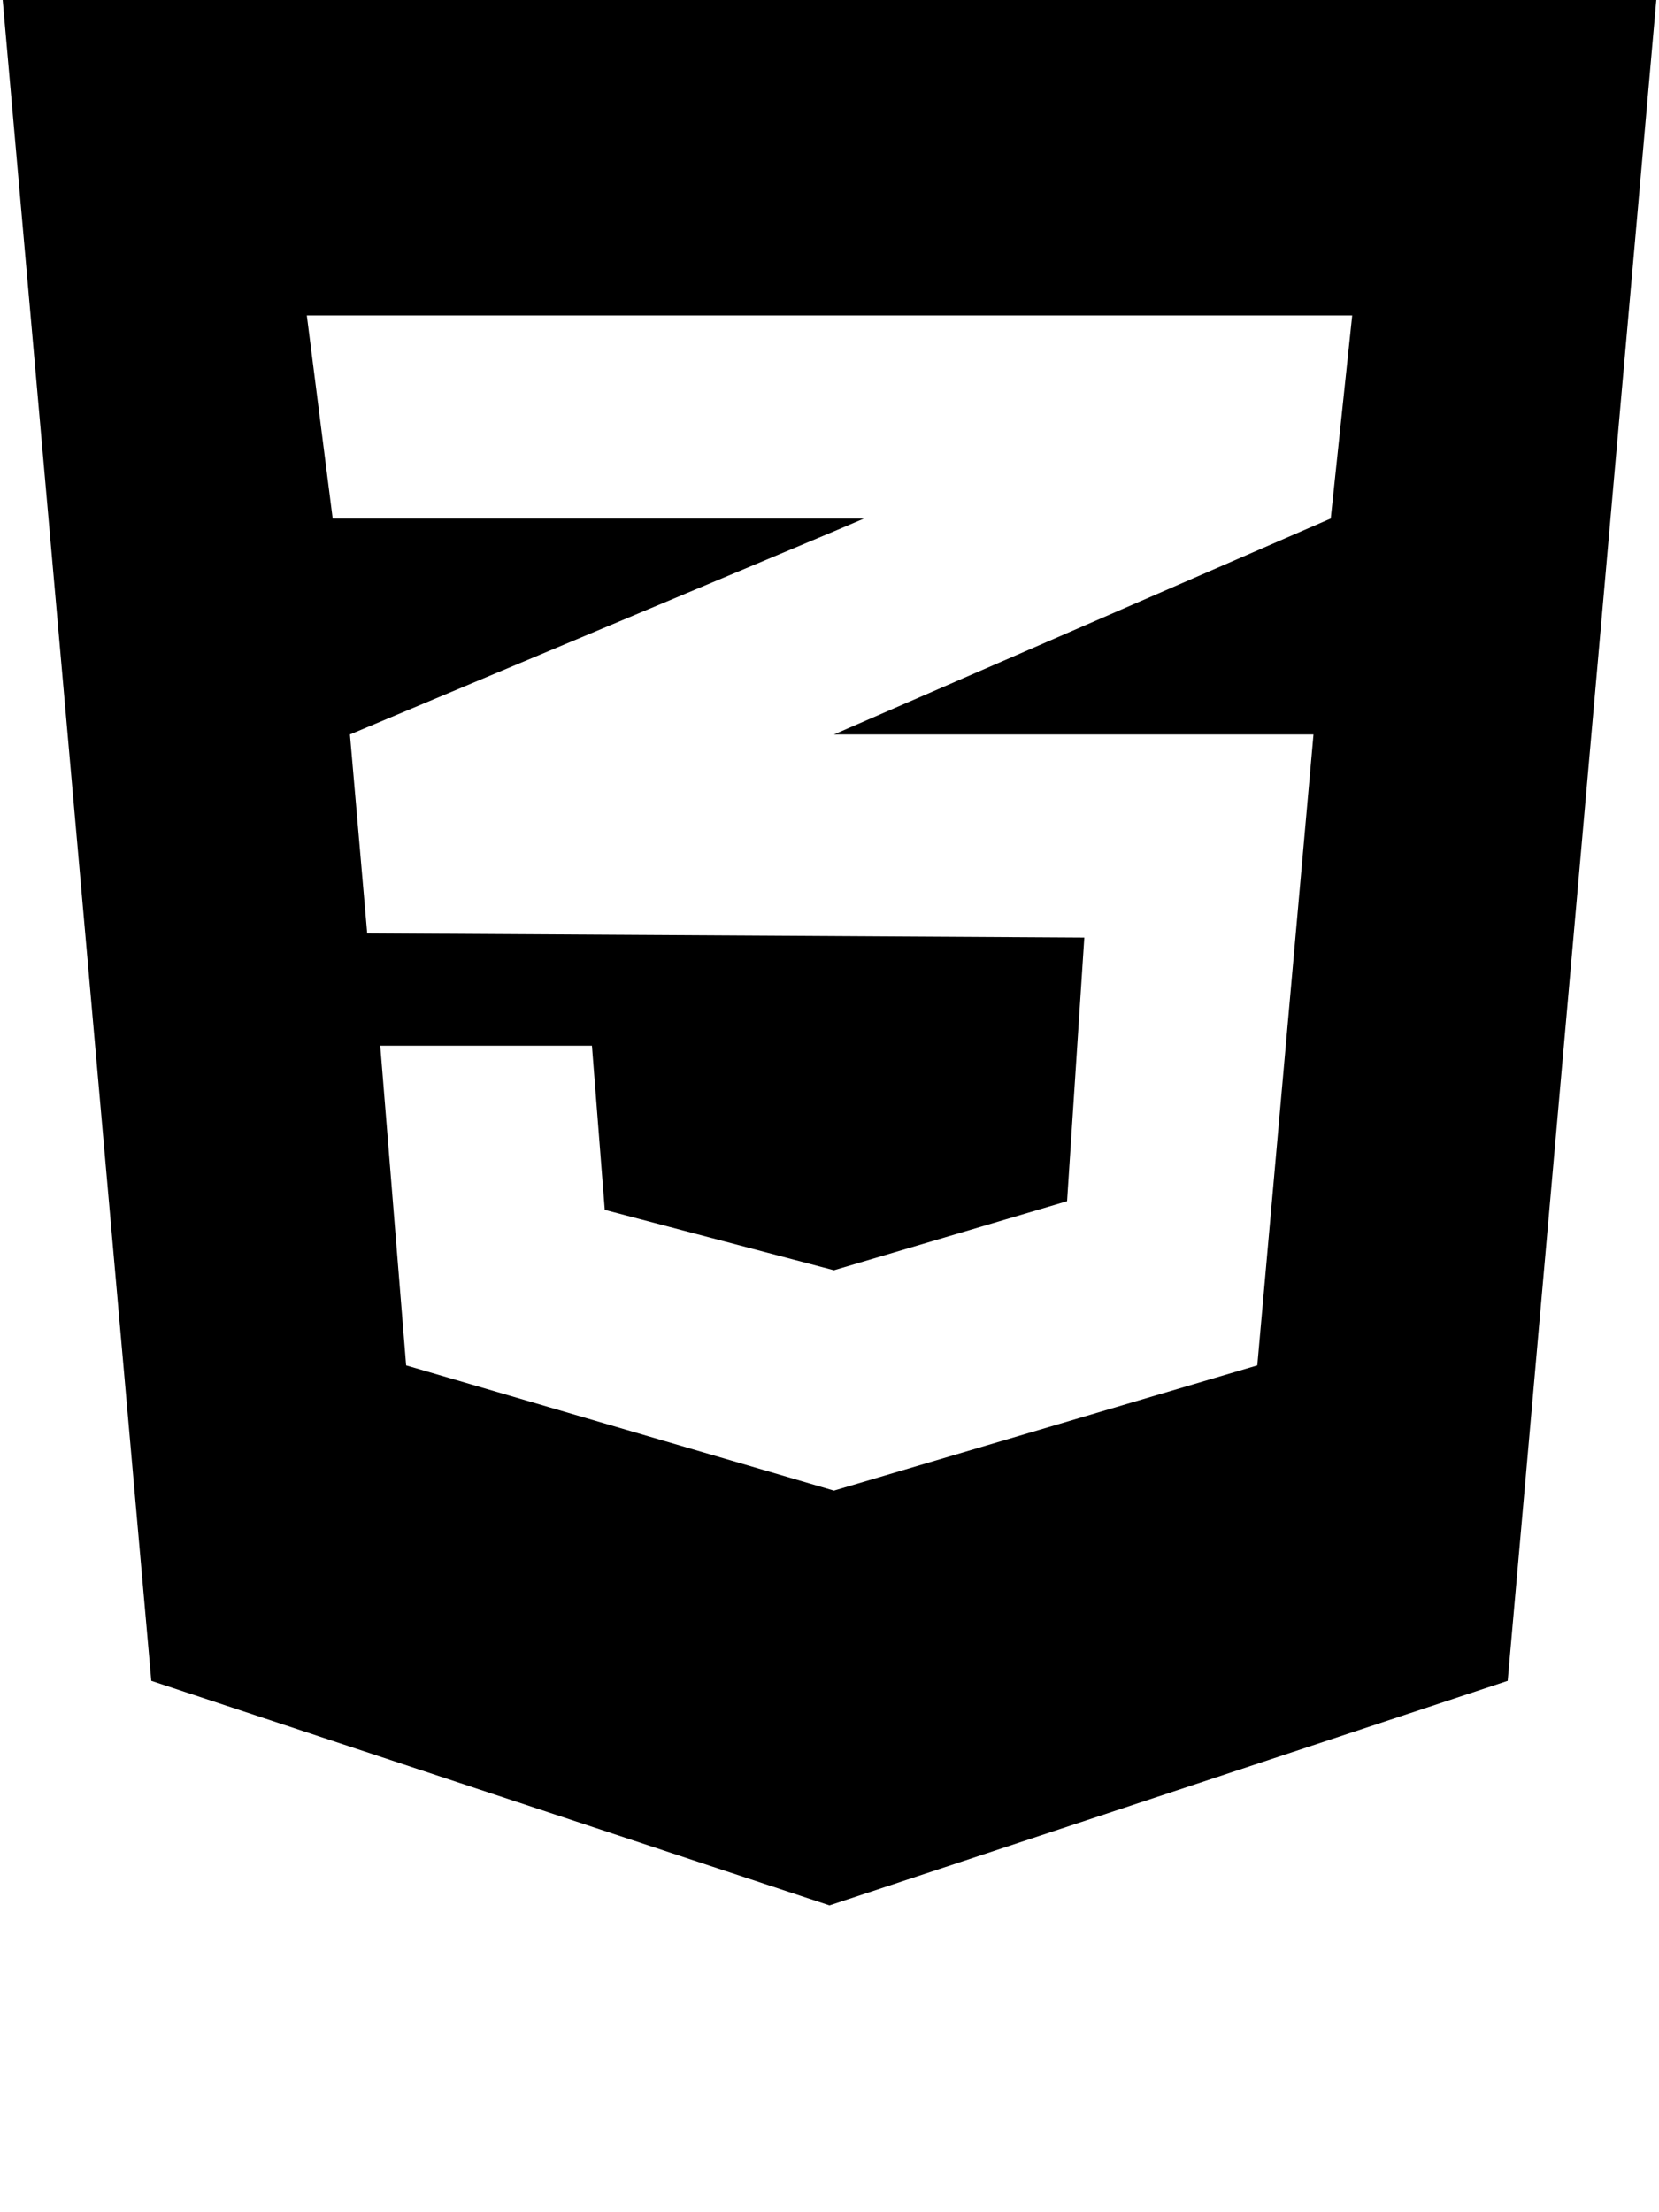 <svg height="1000" width="750" xmlns="http://www.w3.org/2000/svg"><path d="M0 -13.7l68.4 773.5L0 -13.7l68.4 773.5L375 861.3 681.6 759.8 750 -13.7H0zm611.3 156.3l-9.7 91.8 9.7 -91.8 -9.7 91.8L377 332h216.8l-25.4 285.2L377 673.8 183.6 617.2 171.9 472.7h95.7l5.8 74.2L377 574.2 482.4 543l7.8 -119.2L166 421.9 158.2 332 377 240.2l13.6 -5.8H150.4l-11.7 -91.8h472.6z"/></svg>